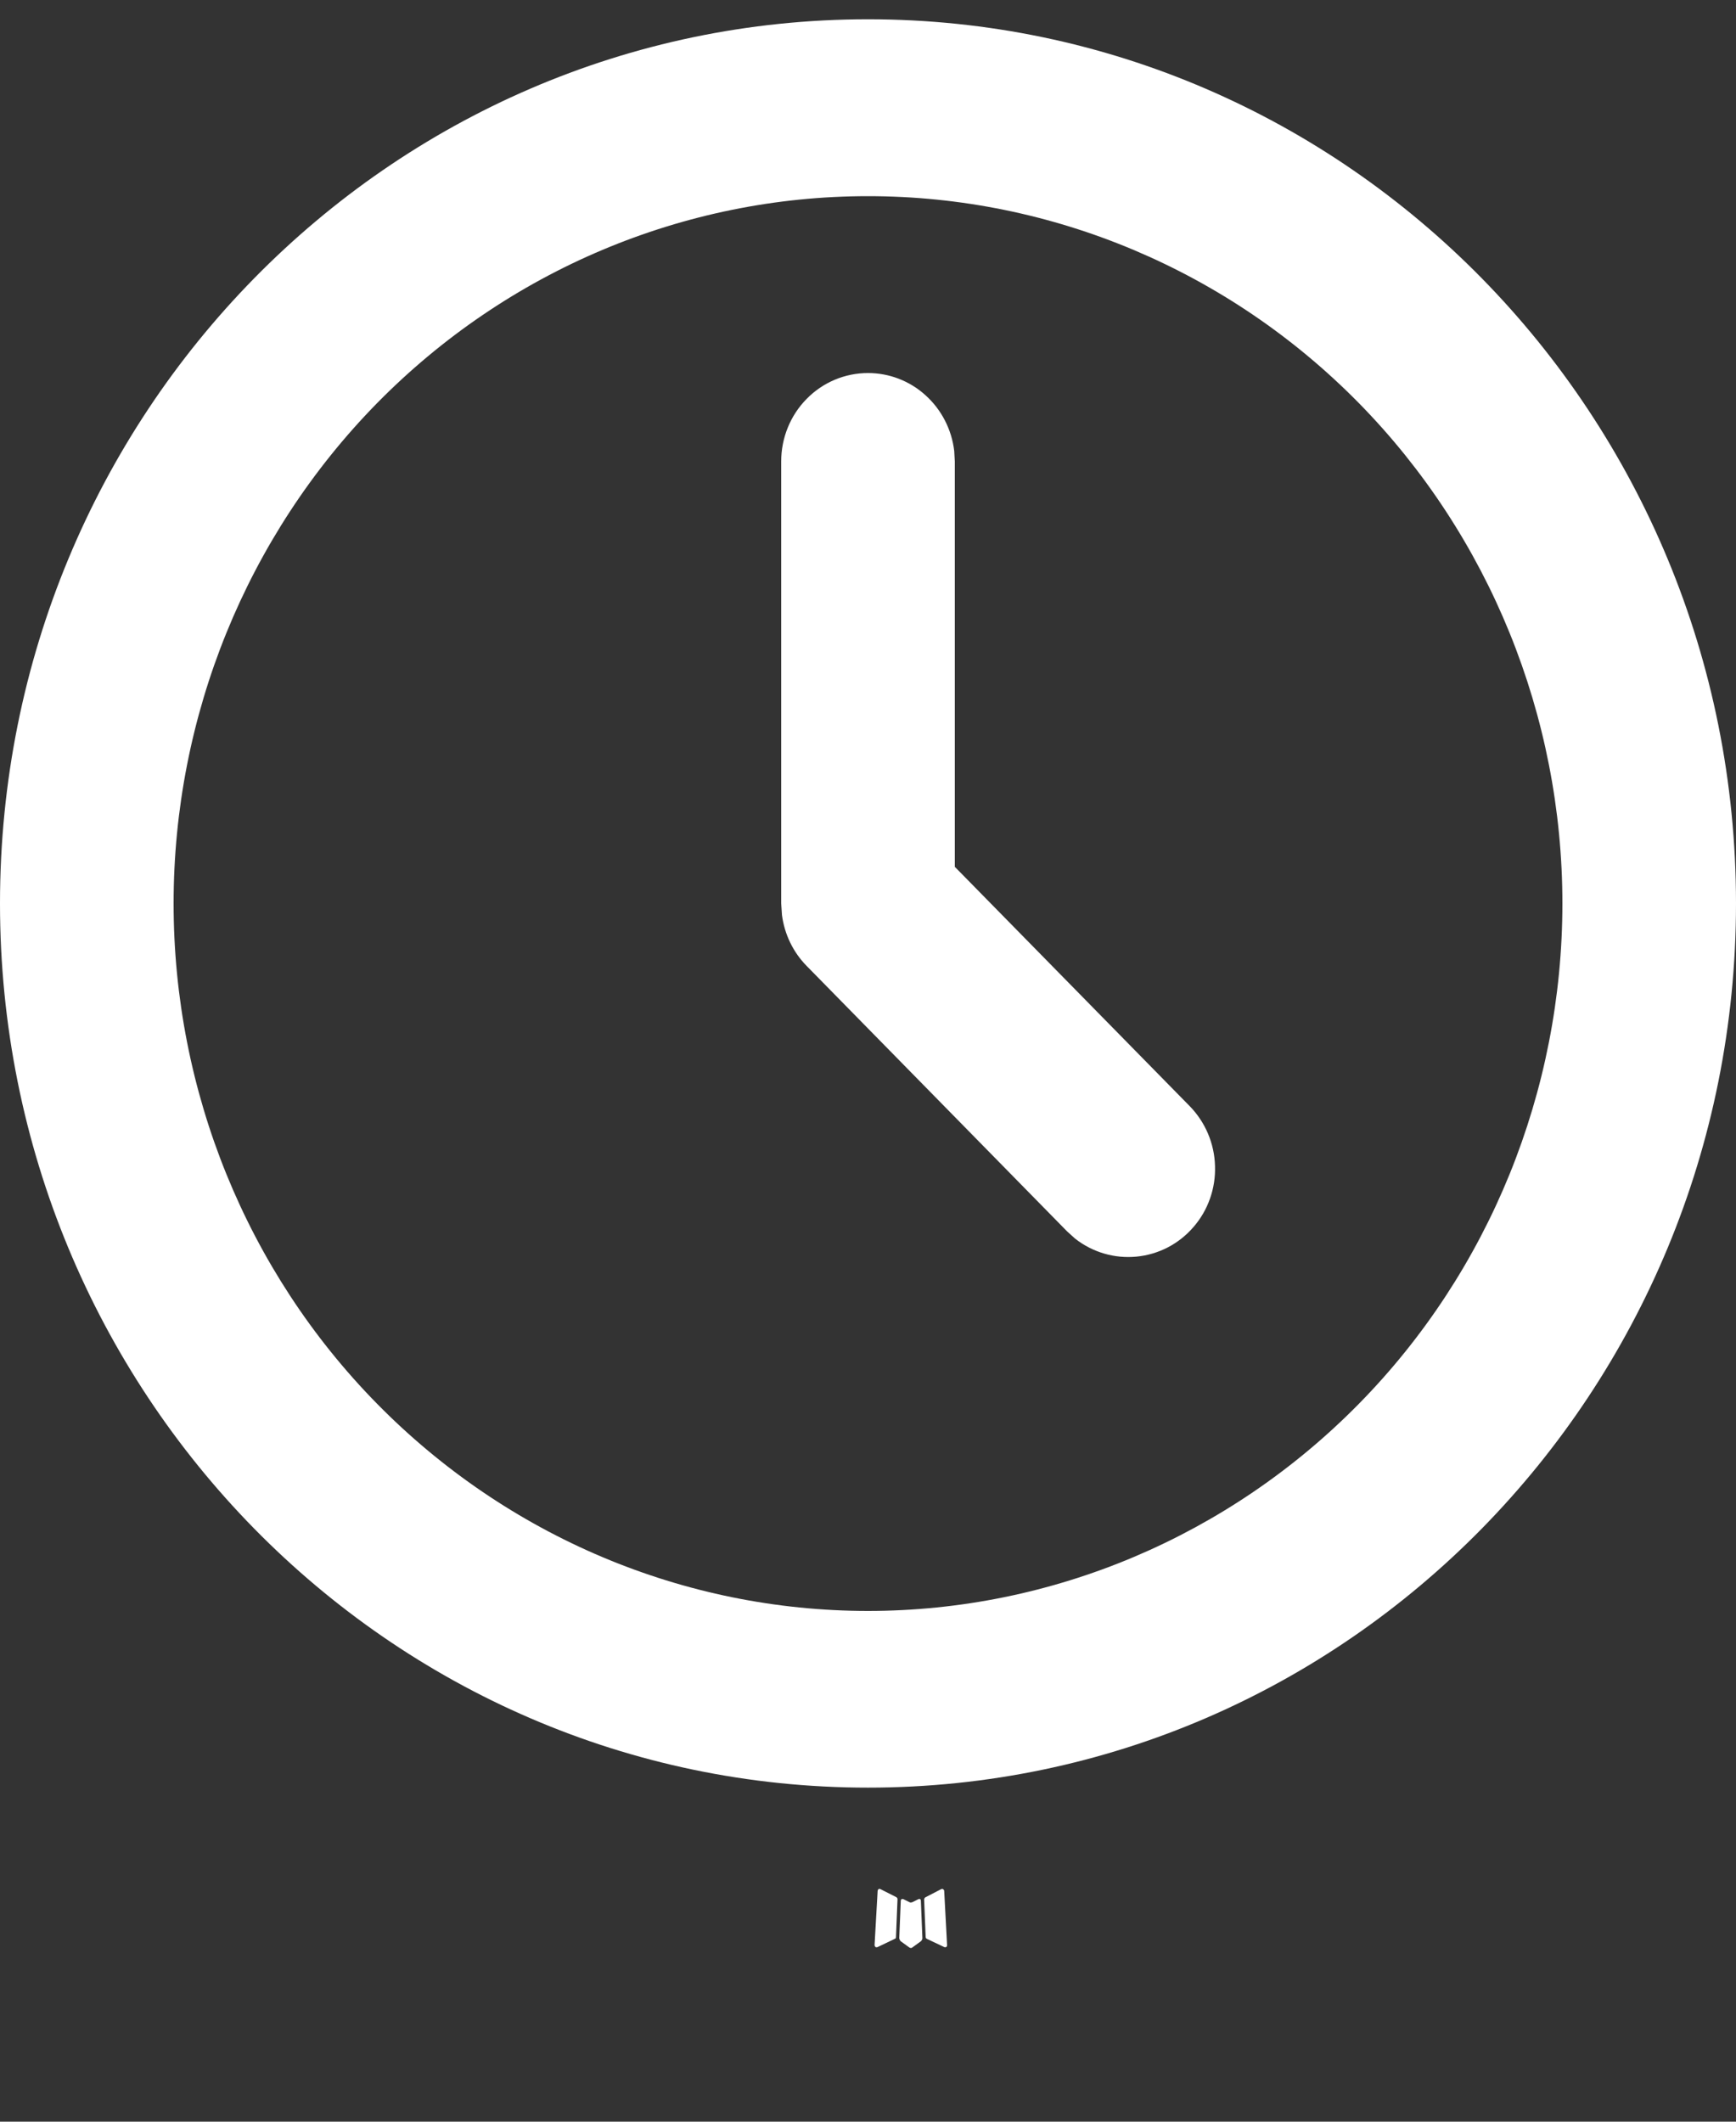 <svg width="9" height="11" viewBox="0 0 9 11" fill="none" xmlns="http://www.w3.org/2000/svg">
<rect x="0" y="0" width="9" height="11" fill="#333333" stroke="none"/>
<path d="M4.767 9.845L4.762 9.846L4.73 9.862L4.721 9.864L4.715 9.862L4.683 9.846C4.678 9.845 4.674 9.845 4.672 9.848L4.67 9.853L4.662 10.049L4.665 10.058L4.669 10.064L4.716 10.098L4.723 10.1L4.728 10.098L4.775 10.064L4.78 10.057L4.782 10.049L4.774 9.853C4.773 9.848 4.771 9.846 4.767 9.845ZM4.886 9.793L4.88 9.794L4.797 9.837L4.793 9.841L4.791 9.847L4.799 10.044L4.801 10.049L4.805 10.052L4.896 10.095C4.901 10.097 4.906 10.095 4.909 10.091L4.91 10.085L4.895 9.803C4.894 9.798 4.891 9.795 4.886 9.793ZM4.564 9.794C4.562 9.793 4.56 9.793 4.558 9.793C4.555 9.794 4.553 9.795 4.552 9.797L4.55 9.803L4.534 10.085C4.535 10.09 4.537 10.094 4.542 10.096L4.549 10.095L4.639 10.052L4.644 10.049L4.645 10.044L4.653 9.847L4.652 9.841L4.647 9.836L4.564 9.794Z" fill="white"/>
<path d="M4.5 0.1C6.985 0.1 9 2.152 9 4.684C9 7.216 6.985 9.268 4.5 9.268C2.015 9.268 0 7.216 0 4.684C0 2.152 2.015 0.1 4.5 0.1ZM4.5 1.017C3.545 1.017 2.63 1.403 1.954 2.091C1.279 2.779 0.9 3.712 0.9 4.684C0.9 5.657 1.279 6.59 1.954 7.277C2.63 7.965 3.545 8.352 4.5 8.352C5.455 8.352 6.37 7.965 7.046 7.277C7.721 6.59 8.1 5.657 8.1 4.684C8.1 3.712 7.721 2.779 7.046 2.091C6.37 1.403 5.455 1.017 4.5 1.017ZM4.5 1.934C4.61 1.934 4.717 1.975 4.799 2.05C4.881 2.124 4.934 2.227 4.947 2.338L4.95 2.392V4.494L6.168 5.735C6.249 5.818 6.296 5.929 6.299 6.045C6.303 6.161 6.263 6.275 6.187 6.362C6.111 6.45 6.006 6.504 5.892 6.515C5.778 6.526 5.665 6.493 5.574 6.422L5.532 6.384L4.182 5.008C4.112 4.937 4.067 4.844 4.054 4.744L4.05 4.684V2.392C4.05 2.271 4.097 2.154 4.182 2.068C4.266 1.982 4.381 1.934 4.5 1.934Z" fill="white"/>
</svg>
